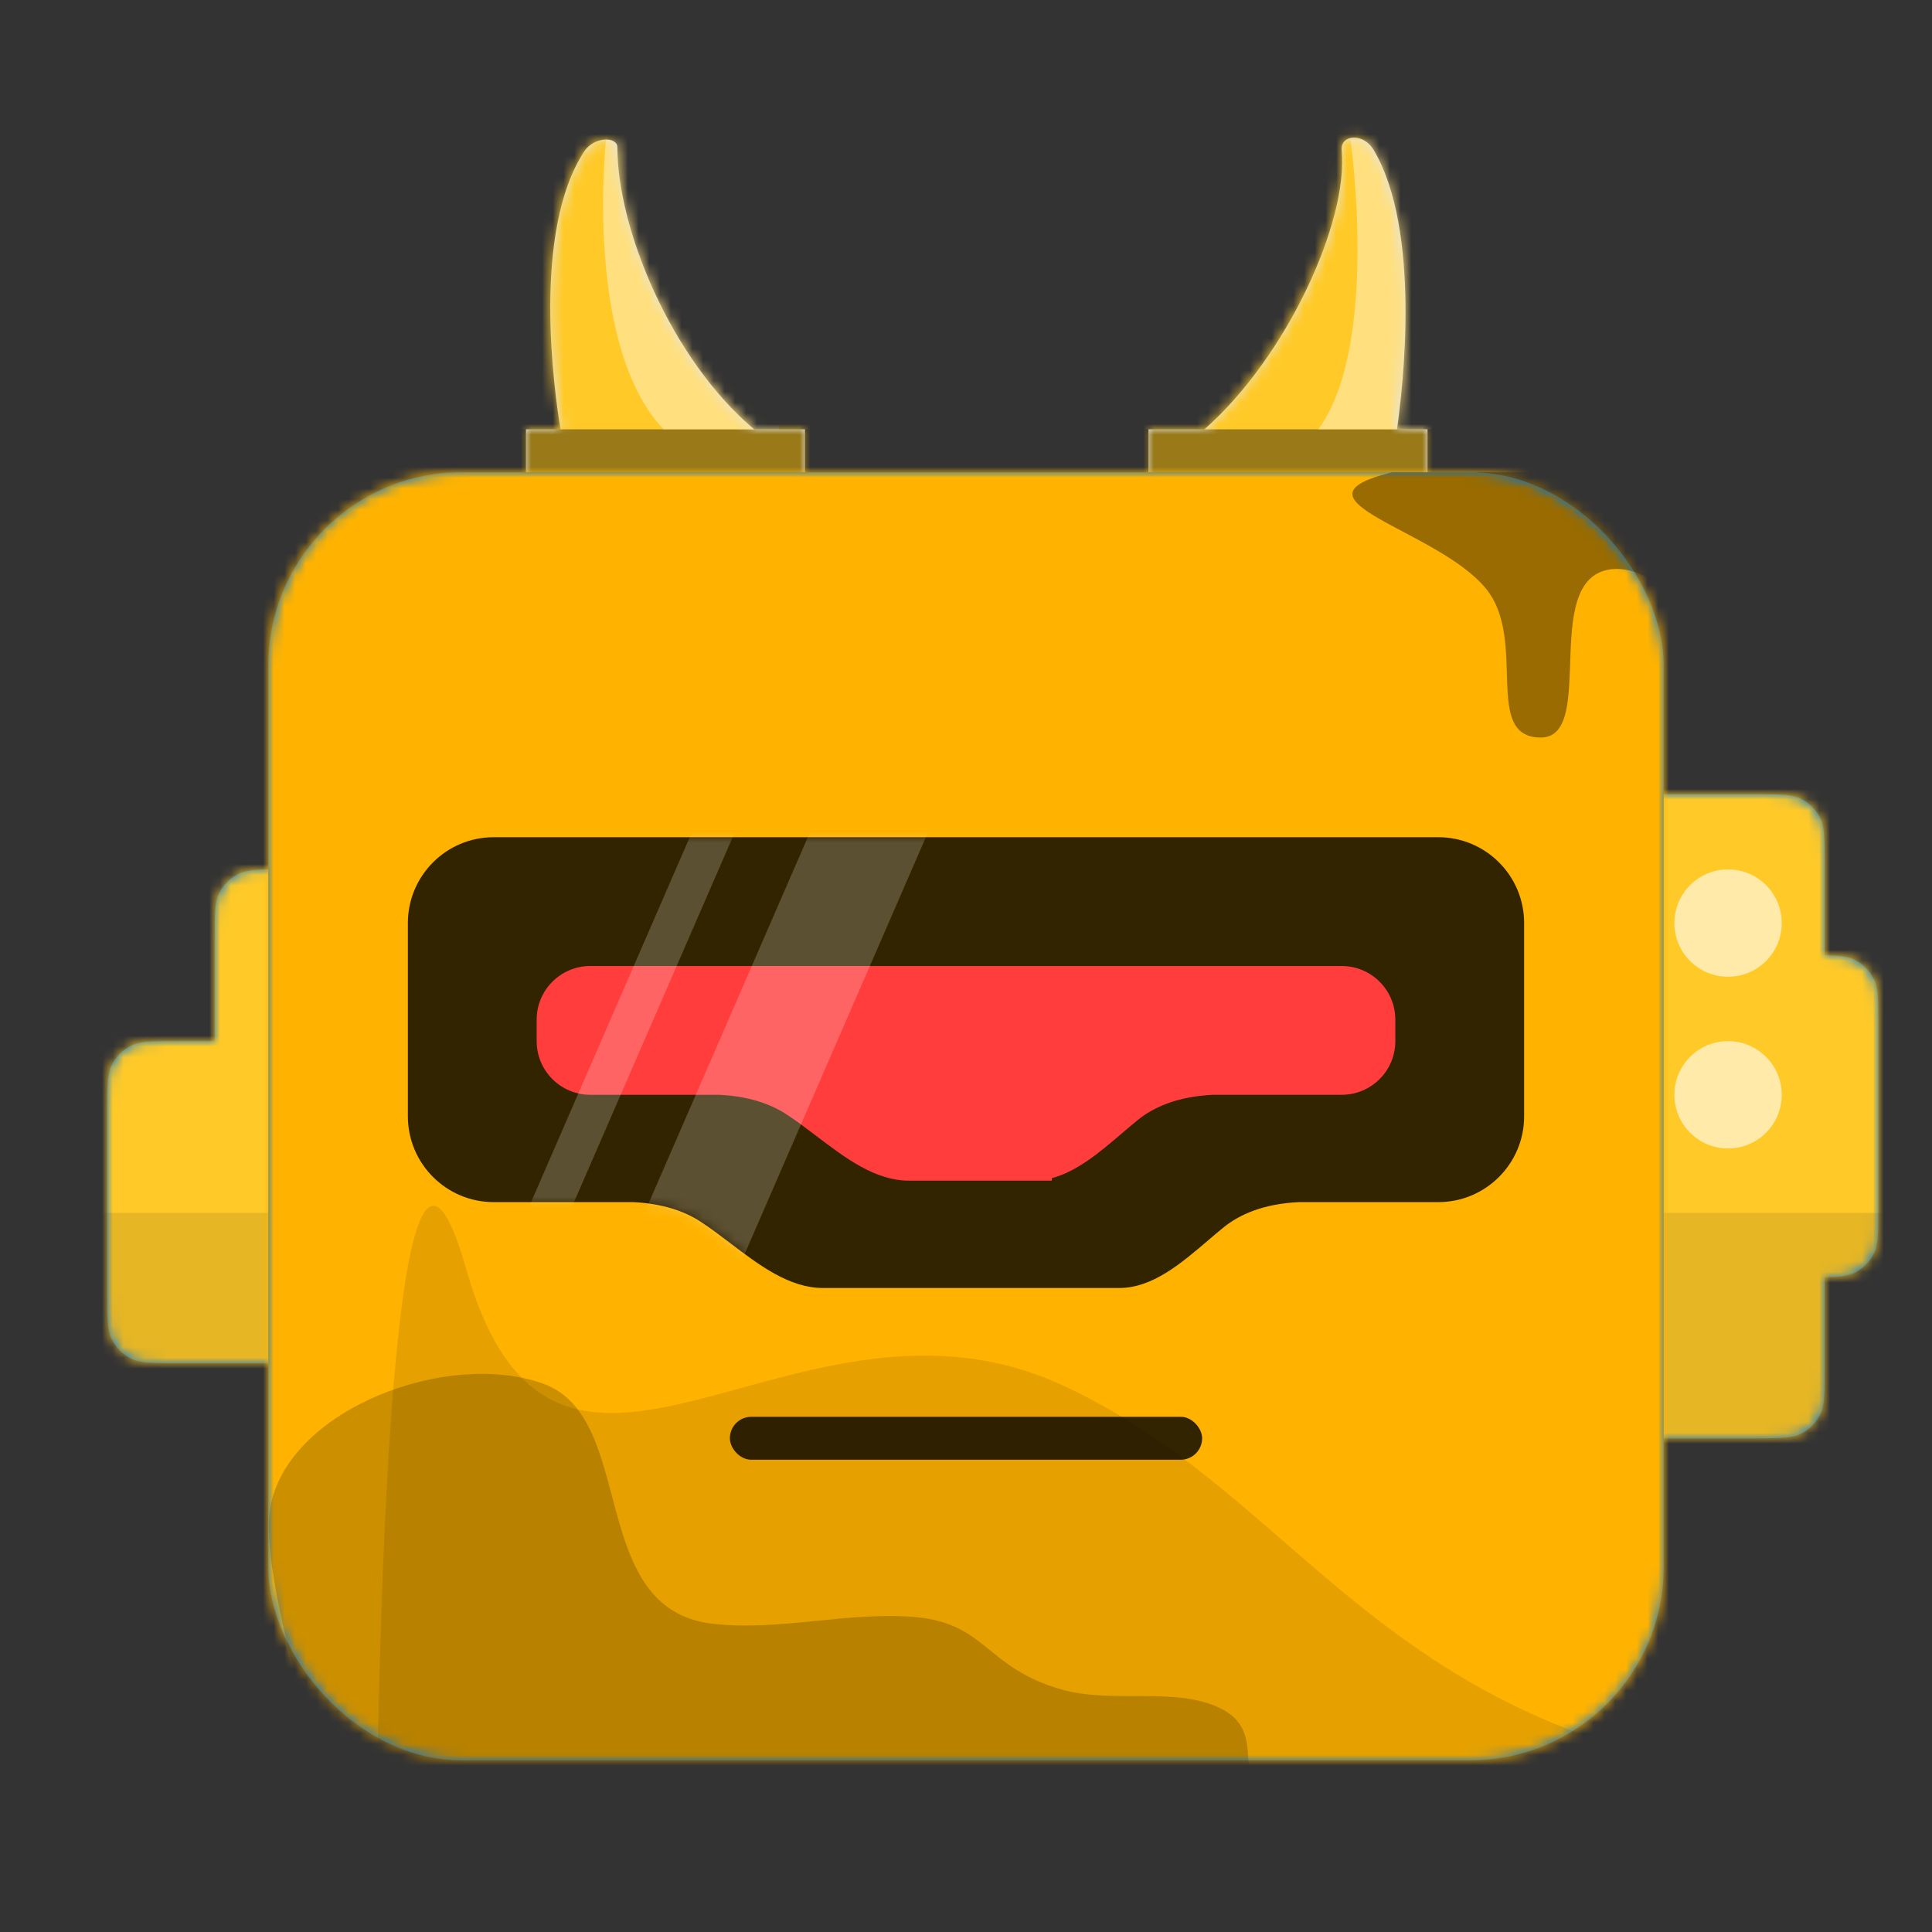 <svg viewBox="0 0 180 180" xmlns="http://www.w3.org/2000/svg" fill="none"><rect x="0" y="0" width="180" height="180" fill="#333333" stroke="none"/><g transform="translate(0, 66)"><path fill-rule="evenodd" clip-rule="evenodd" d="M134.436 10.184C134 11.04 134 12.16 134 14.4V61.6C134 63.84 134 64.96 134.436 65.816C134.819 66.569 135.431 67.18 136.184 67.564C137.04 68 138.16 68 140.4 68H163.6C165.84 68 166.96 68 167.816 67.564C168.569 67.18 169.181 66.569 169.564 65.816C170 64.96 170 63.84 170 61.6V52.994C171.35 52.976 172.161 52.898 172.816 52.564C173.569 52.181 174.181 51.569 174.564 50.816C175 49.96 175 48.84 175 46.6V29.4C175 27.16 175 26.04 174.564 25.184C174.181 24.431 173.569 23.82 172.816 23.436C172.161 23.102 171.35 23.024 170 23.006V14.4C170 12.16 170 11.04 169.564 10.184C169.181 9.431 168.569 8.819 167.816 8.436C166.96 8 165.84 8 163.6 8H140.4C138.16 8 137.04 8 136.184 8.436C135.431 8.819 134.819 9.431 134.436 10.184ZM20.436 17.184C20 18.04 20 19.16 20 21.4V31H16.4C14.16 31 13.04 31 12.184 31.436C11.431 31.82 10.819 32.431 10.436 33.184C10 34.04 10 35.16 10 37.4V54.6C10 56.84 10 57.96 10.436 58.816C10.819 59.569 11.431 60.181 12.184 60.564C13.04 61 14.16 61 16.4 61H39.6C41.84 61 42.96 61 43.816 60.564C44.569 60.181 45.181 59.569 45.564 58.816C46 57.96 46 56.84 46 54.6V38.6V37.4V21.4C46 19.16 46 18.04 45.564 17.184C45.181 16.431 44.569 15.819 43.816 15.436C42.96 15 41.84 15 39.6 15H26.4C24.16 15 23.04 15 22.184 15.436C21.431 15.819 20.82 16.431 20.436 17.184Z" fill="#0076DE"/><mask id="sidesSquareAssymetricMask0" mask-type="alpha" maskUnits="userSpaceOnUse" x="10" y="8" width="165" height="60"><path fill-rule="evenodd" clip-rule="evenodd" d="M134.436 10.184C134 11.04 134 12.16 134 14.4V61.6C134 63.84 134 64.96 134.436 65.816C134.819 66.569 135.431 67.18 136.184 67.564C137.04 68 138.16 68 140.4 68H163.6C165.84 68 166.96 68 167.816 67.564C168.569 67.18 169.181 66.569 169.564 65.816C170 64.96 170 63.84 170 61.6V52.994C171.35 52.976 172.161 52.898 172.816 52.564C173.569 52.181 174.181 51.569 174.564 50.816C175 49.96 175 48.84 175 46.6V29.4C175 27.16 175 26.04 174.564 25.184C174.181 24.431 173.569 23.82 172.816 23.436C172.161 23.102 171.35 23.024 170 23.006V14.4C170 12.16 170 11.04 169.564 10.184C169.181 9.431 168.569 8.819 167.816 8.436C166.96 8 165.84 8 163.6 8H140.4C138.16 8 137.04 8 136.184 8.436C135.431 8.819 134.819 9.431 134.436 10.184ZM20.436 17.184C20 18.04 20 19.16 20 21.4V31H16.4C14.16 31 13.04 31 12.184 31.436C11.431 31.82 10.819 32.431 10.436 33.184C10 34.04 10 35.16 10 37.4V54.6C10 56.84 10 57.96 10.436 58.816C10.819 59.569 11.431 60.181 12.184 60.564C13.04 61 14.16 61 16.4 61H39.6C41.84 61 42.96 61 43.816 60.564C44.569 60.181 45.181 59.569 45.564 58.816C46 57.96 46 56.84 46 54.6V38.6V37.4V21.4C46 19.16 46 18.04 45.564 17.184C45.181 16.431 44.569 15.819 43.816 15.436C42.96 15 41.84 15 39.6 15H26.4C24.16 15 23.04 15 22.184 15.436C21.431 15.819 20.82 16.431 20.436 17.184Z" fill="white"/></mask><g mask="url(#sidesSquareAssymetricMask0)"><rect width="180" height="76" fill="#FFCA28"/><rect y="47" width="180" height="29" fill="black" fill-opacity="0.1"/><path fill-rule="evenodd" clip-rule="evenodd" d="M161 25C163.761 25 166 22.761 166 20C166 17.239 163.761 15 161 15C158.239 15 156 17.239 156 20C156 22.761 158.239 25 161 25Z" fill="white" fill-opacity="0.6"/><path fill-rule="evenodd" clip-rule="evenodd" d="M161 41C163.761 41 166 38.761 166 36C166 33.239 163.761 31 161 31C158.239 31 156 33.239 156 36C156 38.761 158.239 41 161 41Z" fill="white" fill-opacity="0.6"/></g></g><g transform="translate(41, 0)"><path fill-rule="evenodd" clip-rule="evenodd" d="M71.21 40C78.85 33.293 84.631 20.688 84 14C83.864 12.553 86 12.299 87 14C91.418 21.512 89.717 36.067 89.153 40H92V52H66V40H71.21ZM16.521 13.741C16.521 21.273 21.492 33.445 29.262 40H34V52H8V40H11.225C10.63 36.441 8.529 21.601 13.434 14.101C14.335 12.722 16.521 12.681 16.521 13.741Z" fill="#E1E6E8"/><mask id="topHornsMask0" mask-type="alpha" maskUnits="userSpaceOnUse" x="8" y="12" width="84" height="40"><path fill-rule="evenodd" clip-rule="evenodd" d="M71.21 40C78.85 33.293 84.631 20.688 84 14C83.864 12.553 86 12.299 87 14C91.418 21.512 89.717 36.067 89.153 40H92V52H66V40H71.21ZM16.521 13.741C16.521 21.273 21.492 33.445 29.262 40H34V52H8V40H11.225C10.63 36.441 8.529 21.601 13.434 14.101C14.335 12.722 16.521 12.681 16.521 13.741Z" fill="white"/></mask><g mask="url(#topHornsMask0)"><rect width="100" height="52" fill="#FFCA28"/><rect y="40" width="100" height="12" fill="black" fill-opacity="0.4"/><path fill-rule="evenodd" clip-rule="evenodd" d="M15.456 13H31.569V40H20.82C13.371 32.15 15.456 13 15.456 13Z" fill="white" fill-opacity="0.4"/><path fill-rule="evenodd" clip-rule="evenodd" d="M84.82 13H92.569V40H81.82C87.571 32.195 84.82 13 84.82 13Z" fill="white" fill-opacity="0.4"/></g></g><g transform="translate(25, 44)"><rect width="130" height="120" rx="18" fill="#0076DE"/><mask id="faceSquare01Mask0" mask-type="alpha" maskUnits="userSpaceOnUse" x="0" y="0" width="130" height="120"><rect width="130" height="120" rx="18" fill="white"/></mask><g mask="url(#faceSquare01Mask0)"><rect x="-2" y="-2" width="134" height="124" fill="#FFB300"/><path fill-rule="evenodd" clip-rule="evenodd" d="M120 130.649C116.812 113.308 110.453 128.073 95.152 125.017C88.392 123.666 93.854 117.769 88.812 115.213C84.554 113.054 78.75 114.793 73.871 113.397C66.831 111.382 66.924 107.282 60.364 106.669C54.16 106.09 47.662 107.999 41.405 107.282C29.597 105.928 34.438 88.058 25.584 84.903C16.729 81.746 2.15 87.197 0.242 96.132C-1.618 104.842 10.813 137.252 10.813 137.252H120" fill="black" fill-opacity="0.2"/><path fill-rule="evenodd" clip-rule="evenodd" d="M156 122.767C104.757 122.767 99.422 96.975 74.209 85.158C48.996 73.342 26.906 103.905 18.43 74.212C9.954 44.52 10.001 137.072 10.001 137.072H156V122.767Z" fill="black" fill-opacity="0.1"/><path fill-rule="evenodd" clip-rule="evenodd" d="M161.575 9.176C149.64 8.201 156.546 19.984 151.83 19.984C144.863 19.984 149.727 12.006 141.247 12.205C139.028 12.257 136.303 14.144 136.135 16.709C135.773 22.219 139.852 31.725 134.297 31.995C129.117 32.247 133.193 22.356 132.652 15.759C132.343 11.987 128.47 9.007 125.684 9.007C118.113 9.007 123.998 24.715 118.549 24.715C113.1 24.715 117.341 15.664 113.467 10.871C108.964 5.3 94.168 2.559 104.718 0H161.867" fill="black" fill-opacity="0.4"/></g></g><g transform="translate(52, 124)"><rect x="16" y="8" width="44" height="4" rx="2" fill="black" fill-opacity="0.8"/></g><g transform="translate(38, 76)"><path fill-rule="evenodd" clip-rule="evenodd" d="M0 10C0 5.582 3.582 2 8 2H96C100.418 2 104 5.582 104 10V28C104 32.418 100.418 36 96 36H82.981C79.711 36.167 77.5 37.137 76.005 38.347C75.518 38.741 75.024 39.163 74.522 39.593C72.046 41.708 69.365 44 66.278 44H52H38.668C35.532 44 32.732 41.871 30.046 39.828L30.046 39.828C29.096 39.106 28.16 38.395 27.229 37.792C25.773 36.85 23.77 36.141 21.019 36H8C3.582 36 0 32.418 0 28V10Z" fill="black" fill-opacity="0.8"/><mask id="eyesShade01Mask0" mask-type="alpha" maskUnits="userSpaceOnUse" x="0" y="2" width="104" height="42"><path fill-rule="evenodd" clip-rule="evenodd" d="M0 10C0 5.582 3.582 2 8 2H96C100.418 2 104 5.582 104 10V28C104 32.418 100.418 36 96 36H82.981C79.711 36.167 77.5 37.137 76.005 38.347C75.518 38.741 75.024 39.163 74.522 39.593C72.046 41.708 69.365 44 66.278 44H52H38.668C35.532 44 32.732 41.871 30.046 39.828L30.046 39.828C29.096 39.106 28.16 38.395 27.229 37.792C25.773 36.85 23.77 36.141 21.019 36H8C3.582 36 0 32.418 0 28V10Z" fill="white"/></mask><g mask="url(#eyesShade01Mask0)"><path fill-rule="evenodd" clip-rule="evenodd" d="M12 19C12 16.239 14.239 14 17 14H87C89.761 14 92 16.239 92 19V21C92 23.761 89.761 26 87 26H74.981C71.711 26.167 69.5 27.137 68.005 28.347C67.518 28.741 67.024 29.163 66.522 29.593C64.518 31.305 62.38 33.133 60 33.767V34H58.278H52H46.668C43.532 34 40.732 31.871 38.046 29.828L38.046 29.828C37.096 29.106 36.16 28.395 35.229 27.792C33.773 26.85 31.77 26.141 29.019 26H17C14.239 26 12 23.761 12 21V19Z" fill="#FF3D3D"/><path fill-rule="evenodd" clip-rule="evenodd" d="M12 44L32 -2H28L8 44H12ZM50 -2H39L19 44H30L50 -2Z" fill="white" fill-opacity="0.2"/></g></g></svg>
